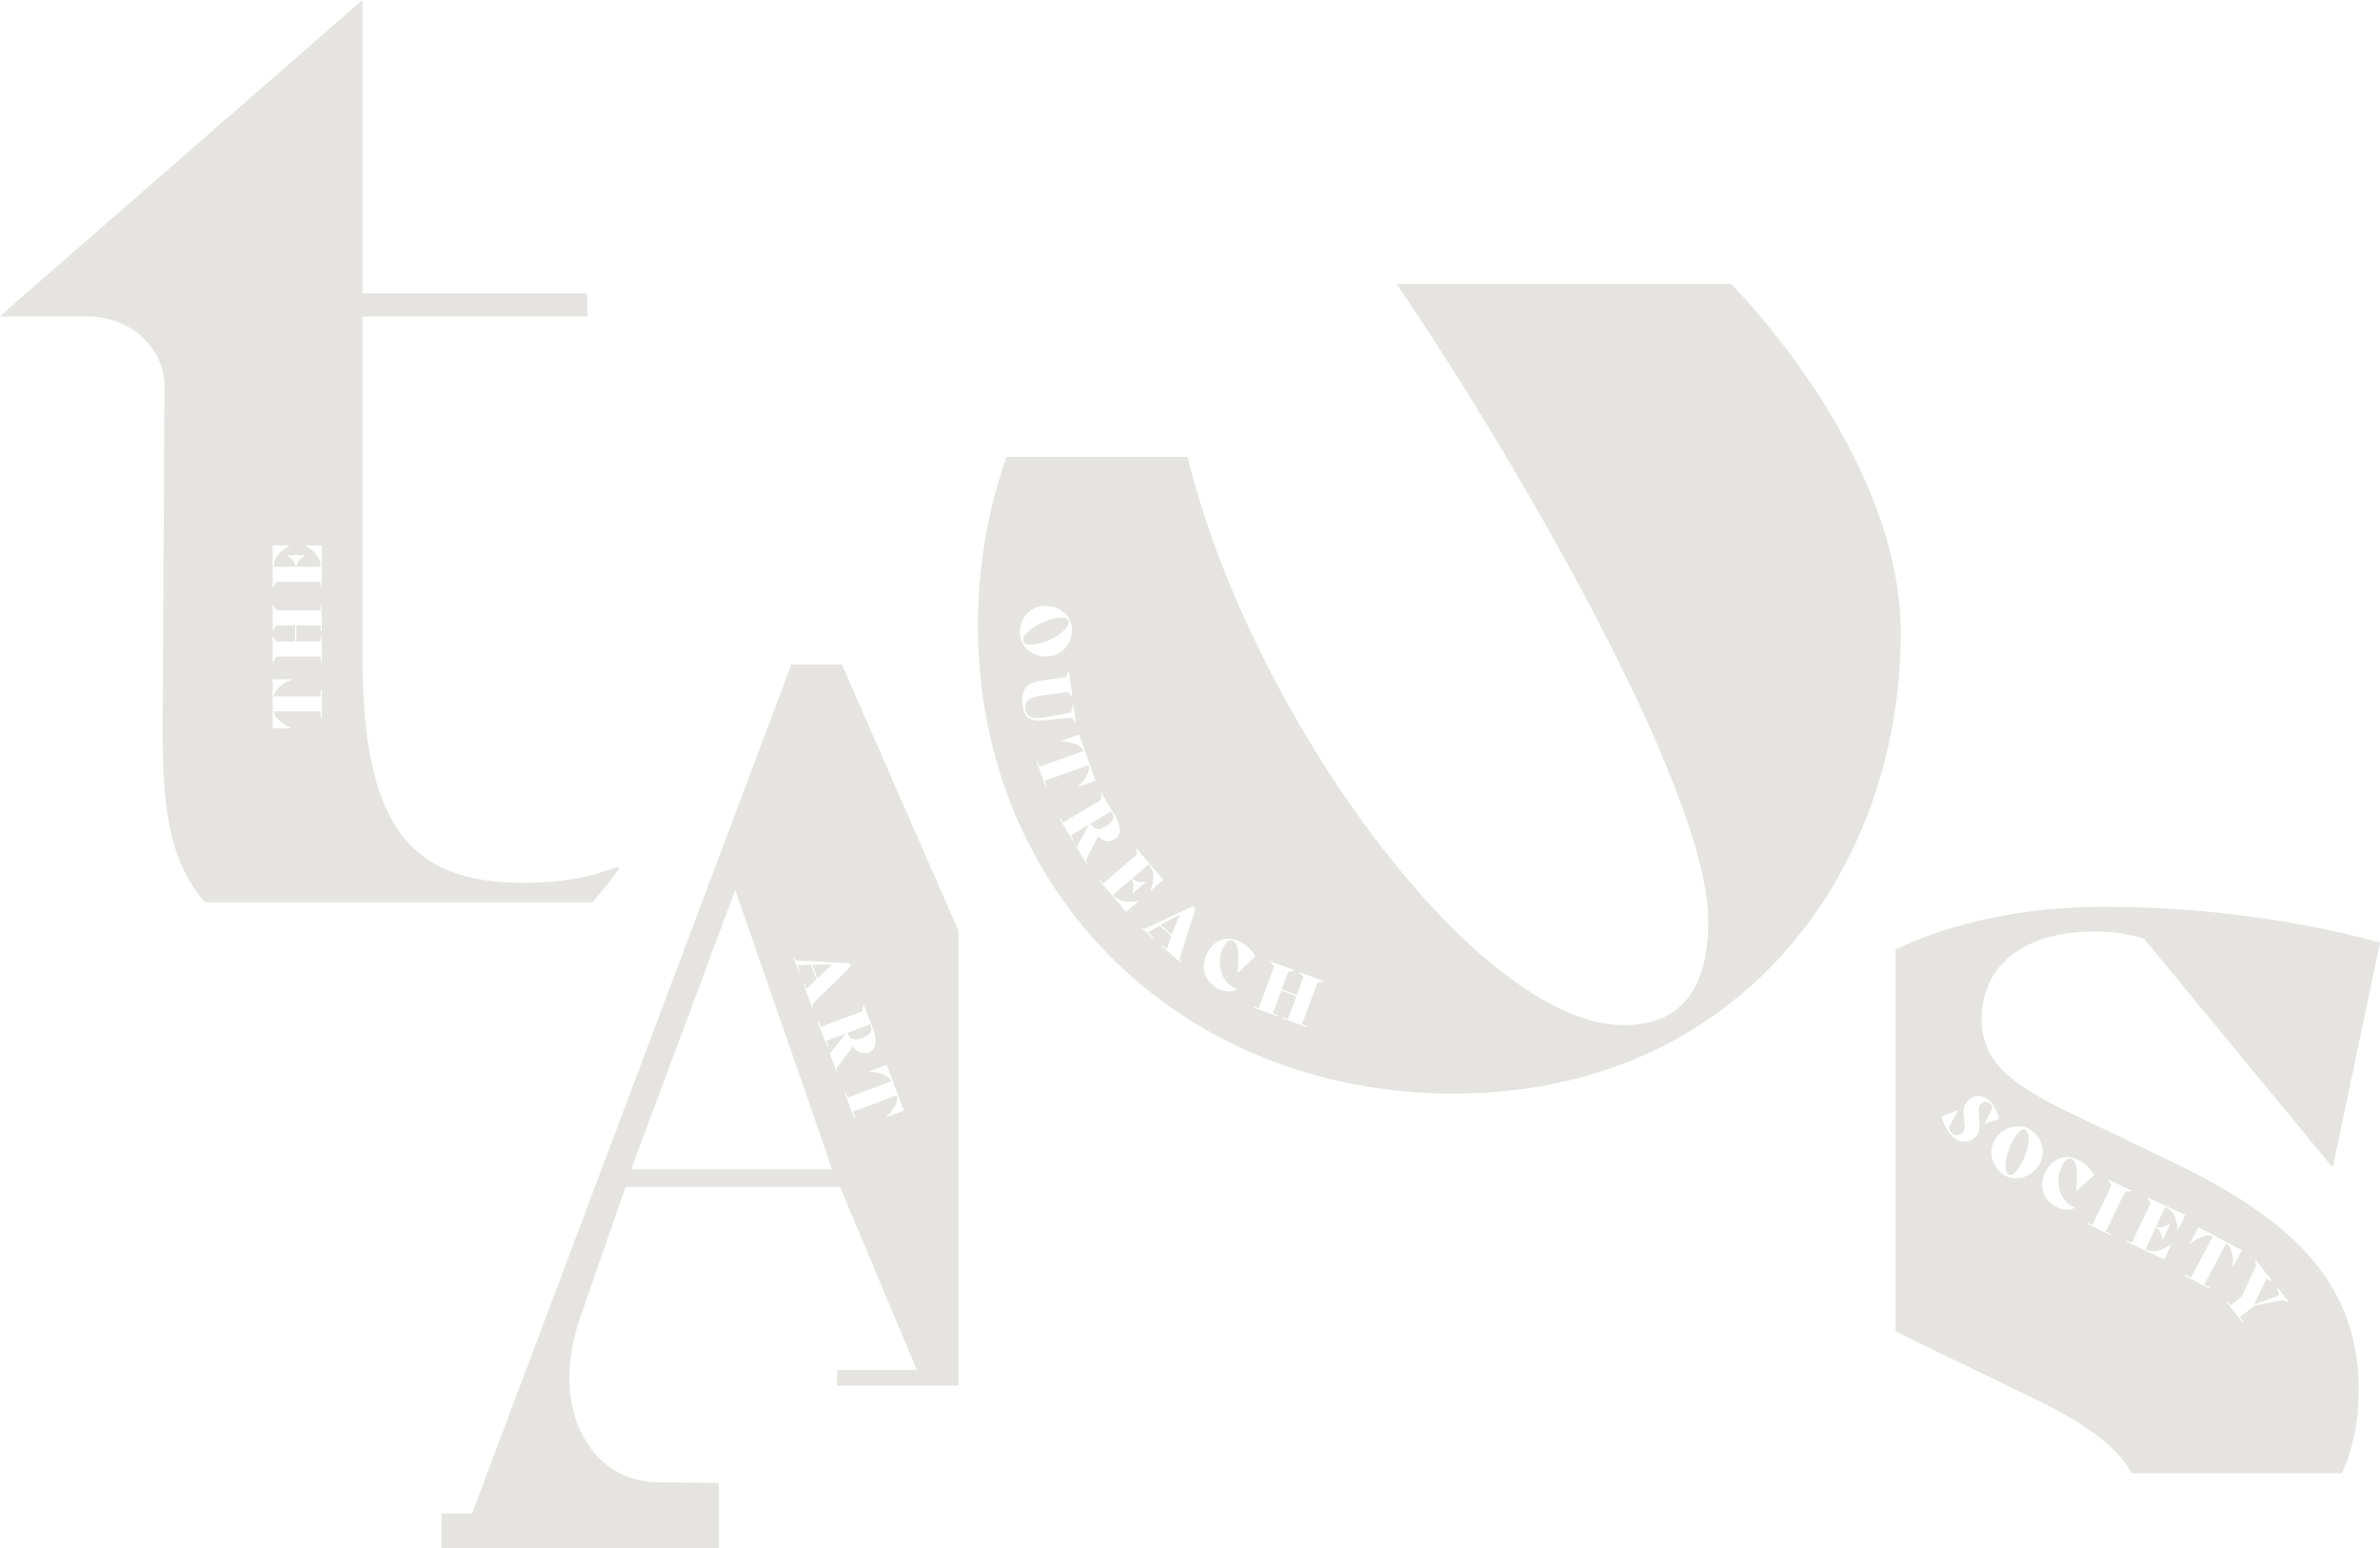 <?xml version="1.0" encoding="UTF-8"?>
<svg id="Layer_2" data-name="Layer 2" xmlns="http://www.w3.org/2000/svg" viewBox="0 0 977.04 635.63">
  <defs>
    <style>
      .cls-1 {
        fill: #e6e4e0;
      }
    </style>
  </defs>
  <g id="Layer_1-2" data-name="Layer 1">
    <path class="cls-1" d="M253.55,355.89c-13.1,4.75-24.23,6.52-38.64,6.52-48.46,0-66.14-25.51-66.14-94.31V129.9h92.33v-9.49h-92.33V0L3.34,126.85l-3.34,3.05H35.95c17.5,0,31.65,12.89,31.57,28.73l-.76,140.57c0,29.25,1.75,53.44,17.38,71.2H243.06c4.07-4.43,7.8-9.08,11.14-13.92l-.65-.59Zm-121.45-61.35h-.45v-2.52h-19.24c.31,2.49,2.6,4.84,7.42,6.94v.03h-7.9v-20.13h7.9v.03c-4.82,2.1-7.11,4.45-7.42,6.97h19.24v-2.52h.45v11.2Zm0-35.56h-.45v-2.24h-10v6.61h10v-2.24h.45v10.64h-.45v-2.24h-18.23l-1.48,2.49v-11.14l1.48,2.49h7.73v-6.61h-7.73l-1.48,2.49v-11.14l1.48,2.49h18.23v-2.24h.45v10.64Zm0-17.88h-.45v-2.24h-18.2l-1.51,2.49v-17.44h7v.03c-4.82,2.63-6.52,5.46-6.55,8.76h8.96c-.08-1.76-1.57-3.72-3.7-4.76v-.03h7.81v.03c-2.18,1.06-3.64,2.94-3.72,4.76h9.91c-.06-3.3-1.68-6.13-6.55-8.76v-.03h7v17.19Z"/>
    <path class="cls-1" d="M829.25,464.36c-4.27,3.7-7.48,14.39-5.23,17.27,.72,.92,1.65,.96,2.8-.04,4.27-3.7,7.55-14.31,5.21-17.29-.65-.84-1.67-.9-2.78,.06Z"/>
    <path class="cls-1" d="M833.39,573.34c23.27,11.07,35.78,20.79,41.82,31.44h86.27c4.5-10.21,6.86-21.5,6.86-33.7,0-42.81-24.88-69.28-76.49-94.06l-41.04-19.71c-26.12-12.39-37.31-21.97-37.31-38.86,0-23.09,18.66-36.05,46.02-36.05,7.46,0,11.82,.56,20.52,2.82l77.11,93.49h.62l19.28-91.8c-43.53-11.83-84.58-14.64-113.8-14.64-31.53,0-61.15,6.14-85.08,17.44v156.67c2.77,1.51,5.63,2.99,8.59,4.43l46.64,22.53Zm-23.31-105.82c-3.17,2.21-7.33,1.15-10-2.69-1.36-1.95-2.45-4.16-3.13-6.45l6.83-2.74,.02,.02-3.79,7.39c.15,.65,.31,.94,.6,1.35,1.14,1.63,3.05,2.07,4.52,1.05,1.1-.77,1.63-2.02,1.41-3.85l-.4-3.61c-.32-2.95,.36-5.31,2.69-6.92,2.87-2,6.6-1.46,9.21,2.29,1.25,1.79,2.13,3.6,2.62,5.92l-6.02,2.18v-.02s3.32-6.83,3.32-6.83c-.21-.54-.33-.76-.65-1.22-.82-1.17-2.37-1.59-3.63-.71-1.01,.7-1.51,1.9-1.33,4.31l.28,4.27c.2,2.73-.44,4.81-2.53,6.27Zm24.52,13.55c-4.24,3.49-10.48,3.88-14.56-1.07-3.88-4.71-3.29-11.18,1.46-15.1,4.24-3.49,10.52-3.84,14.57,1.09,3.9,4.73,3.25,11.18-1.48,15.07Zm17.69,8.07l-.02-.02c.98-9.29,.13-12.09-1.53-13.17-1.03-.67-2.35-.4-3.57,1.48-3.9,5.98-2.22,14.06,2.77,17.33,.66,.43,1.54,.87,2.12,.95v.04c-2.43,1.28-5.94,1.07-8.78-.78-5.39-3.52-6.36-9.77-2.75-15.31,3.29-5.04,8.83-6.14,13.96-2.79,2.42,1.58,4.08,3.43,5.21,5.44l-7.41,6.84Zm14.22,17.43l-.19,.4-9.59-4.61,.19-.4,2.02,.97,7.89-16.41-1.59-2.44,10.04,4.83-2.9,.28-7.89,16.4,2.02,.97Zm27.55-1.51h-.02c-.34-5.49-2.18-8.23-5.16-9.66l-3.79,8.12c1.63,.67,4.04,.16,5.88-1.33h.03s-3.31,7.09-3.31,7.09h-.03c-.04-2.44-1.12-4.55-2.73-5.4l-4.2,8.98c3.02,1.35,6.27,1.08,10.71-2.22h.03s-2.96,6.35-2.96,6.35l-15.57-7.28,.19-.41,2.03,.95,7.71-16.48-1.62-2.42,15.8,7.39-2.96,6.34Zm22.53,15.12c.39-5.24-.62-8.37-2.7-9.82l-8.98,17.01,2.23,1.18-.21,.4-9.91-5.23,.21-.4,2.23,1.18,8.98-17.01c-2.35-.89-5.5,.04-9.61,3.32h-.02s3.69-7,3.69-7l17.81,9.4-3.69,6.98h-.02Zm20.54,13.48l-11.76,2.4-5.88,4.67,1.39,1.75-.35,.28-6.62-8.33,.35-.28,1.39,1.75,4.6-3.66,5.83-12.47-.19-2.67,7.12,8.97-2.73-1.01-4.89,10.5,10.2-3.81-.71-3.33,4.96,6.25-2.73-1.01Z"/>
    <path class="cls-1" d="M454.3,339.02c2.43-1.45,3.42-3.28,2.3-5.16l-.46-.77-8.54,5.09c1.93,2.86,3.71,2.61,6.69,.83Z"/>
    <polygon class="cls-1" points="481.02 383.69 484.42 375.32 476.46 379.68 481.02 383.69"/>
    <path class="cls-1" d="M438.72,255.6c.08-1.12-.67-1.93-2.24-2.04-6-.44-16.18,5.17-16.46,9.02-.09,1.23,.62,1.96,2.24,2.07,6,.44,16.18-5.06,16.47-9.05Z"/>
    <path class="cls-1" d="M710.68,116.59h-137.37c40.32,58.58,127.96,204.79,127.96,261.58,0,29.12-12.24,42.67-34.67,42.67-60.37,0-153.77-128.61-179.08-233.31h-74.32c-7.72,21.81-11.75,45.25-11.75,69.15,0,110.45,84.13,192.27,195.29,192.27,116.77,0,183.56-90.86,183.56-189.26,0-62.44-50.26-123.23-69.63-143.1Zm-291.95,142.05c.44-6.09,5.33-10.37,11.47-9.92,5.47,.4,10.26,4.48,9.8,10.85-.44,6.12-5.36,10.34-11.47,9.89-5.47-.4-10.26-4.42-9.8-10.82Zm1.09,30.95c-.9-6.52,1.59-9.4,7.53-10.22l10.29-1.42,1.13-2.67,1.52,11.04-1.81-2.27-10.68,1.47c-5.69,.78-7.3,2.62-6.9,5.53,.43,3.14,2.89,4.35,8.24,3.36l10.51-1.92,1.02-3.5,1.08,7.88-1.81-2.27-11.53,1.08c-5.83,.55-7.9-1.12-8.58-6.09Zm9.46,33.47l-3.77-10.54,.42-.15,.85,2.37,18.11-6.48c-1.13-2.24-4.08-3.68-9.33-4.04v-.03s7.42-2.66,7.42-2.66l6.78,18.95-7.43,2.66v-.03c3.82-3.6,5.19-6.59,4.63-9.06l-18.11,6.48,.85,2.37-.42,.15Zm17.15,31.34l-.38,.23-4.09-6.85,5.19-9.33-7.55,4.51,1.22,2.04-.38,.23-5.53-9.26,.38-.23,1.15,1.92,15.63-9.33,.02-2.91,5.41,9.06c2.83,4.74,3.03,8.3,.15,10.02-2.38,1.42-4.69,.88-6.86-1.22l-5.05,9.96,.69,1.16Zm15.87,19.9l-11.2-13.05,.34-.29,1.46,1.7,13.81-11.85-.48-2.88,11.36,13.24-5.31,4.56-.02-.02c1.94-5.13,1.4-8.39-.73-10.92l-6.8,5.83c1.21,1.28,3.61,1.81,5.9,1.21l.02,.02-5.93,5.09-.02-.02c.97-2.23,.85-4.6-.27-6.04l-7.52,6.46c2.19,2.47,5.27,3.56,10.68,2.39l.02,.02-5.31,4.56Zm22.75,20.61l-.3,.34-7.73-6.81,.3-.34,1.72,1.52,1.82-5.41-4.83-4.25-4.76,2.82,2.16,1.91-.3,.34-4.64-4.09,.3-.34,.86,.76,20.08-9.33,1.09,.96-6.73,21.08,.97,.85Zm23.05,4.54c.79-9.31-.12-12.08-1.8-13.14-1.05-.65-2.36-.35-3.54,1.55-3.78,6.06-1.93,14.11,3.13,17.26,.67,.42,1.56,.84,2.14,.91v.04c-2.41,1.33-5.91,1.19-8.79-.6-5.46-3.41-6.56-9.64-3.06-15.24,3.19-5.11,8.7-6.32,13.9-3.08,2.45,1.53,4.15,3.35,5.32,5.33l-7.26,6.99-.02-.02Zm32.75,3.96l-6.38,17.08,2.1,.79-.16,.42-9.97-3.73,.16-.42,2.1,.79,3.5-9.37-6.19-2.31-3.5,9.37,2.1,.78-.16,.42-9.97-3.73,.16-.42,2.1,.78,6.38-17.08-1.82-2.26,10.44,3.9-2.85,.52-2.71,7.24,6.19,2.31,2.71-7.24-1.81-2.26,10.44,3.9-2.85,.52Z"/>
    <polygon class="cls-1" points="341.64 395.97 333.43 395.97 335.58 401.64 341.64 395.97"/>
    <path class="cls-1" d="M354.32,425.99c2.64-1,3.94-2.63,3.17-4.68l-.32-.84-9.29,3.53c1.41,3.15,3.2,3.22,6.44,1.98Z"/>
    <path class="cls-1" d="M345.64,272.82h-20.8l-131.06,348.55h-12.54v14.26h113.85v-26.88l-25.46-.26c-26.09-.46-43.94-28.16-32.18-65.5l19.34-55.77h88.04l31.6,75.2h-32.8v6.4h49.82v-186.77l-47.82-109.22Zm-19.44,120.38l.41,1.07,22.11,1.12,.52,1.36-15.8,15.49,.46,1.2-.42,.16-3.66-9.63,.42-.16,.81,2.15,4.14-3.94-2.29-6.02-5.53,.27,1.02,2.7-.42,.16-2.2-5.79,.42-.16Zm-67.11,86.82l42.75-114.67,39.79,114.67h-82.55Zm84.79-40.24l-.42,.16-2.83-7.46,6.74-8.28-8.22,3.12,.85,2.22-.42,.16-3.83-10.08,.42-.16,.8,2.09,17.01-6.46,.53-2.87,3.75,9.87c1.96,5.16,1.54,8.7-1.6,9.89-2.59,.98-4.77,.04-6.54-2.4l-6.7,8.93,.48,1.25Zm19.83,18.94v-.03c3.75-3.67,5.06-6.69,4.45-9.15l-17.98,6.83,.89,2.36-.42,.16-3.98-10.47,.42-.16,.9,2.36,17.98-6.83c-1.17-2.22-4.15-3.6-9.4-3.86v-.03s7.37-2.8,7.37-2.8l7.15,18.82-7.38,2.8Z"/>
  </g>
</svg>